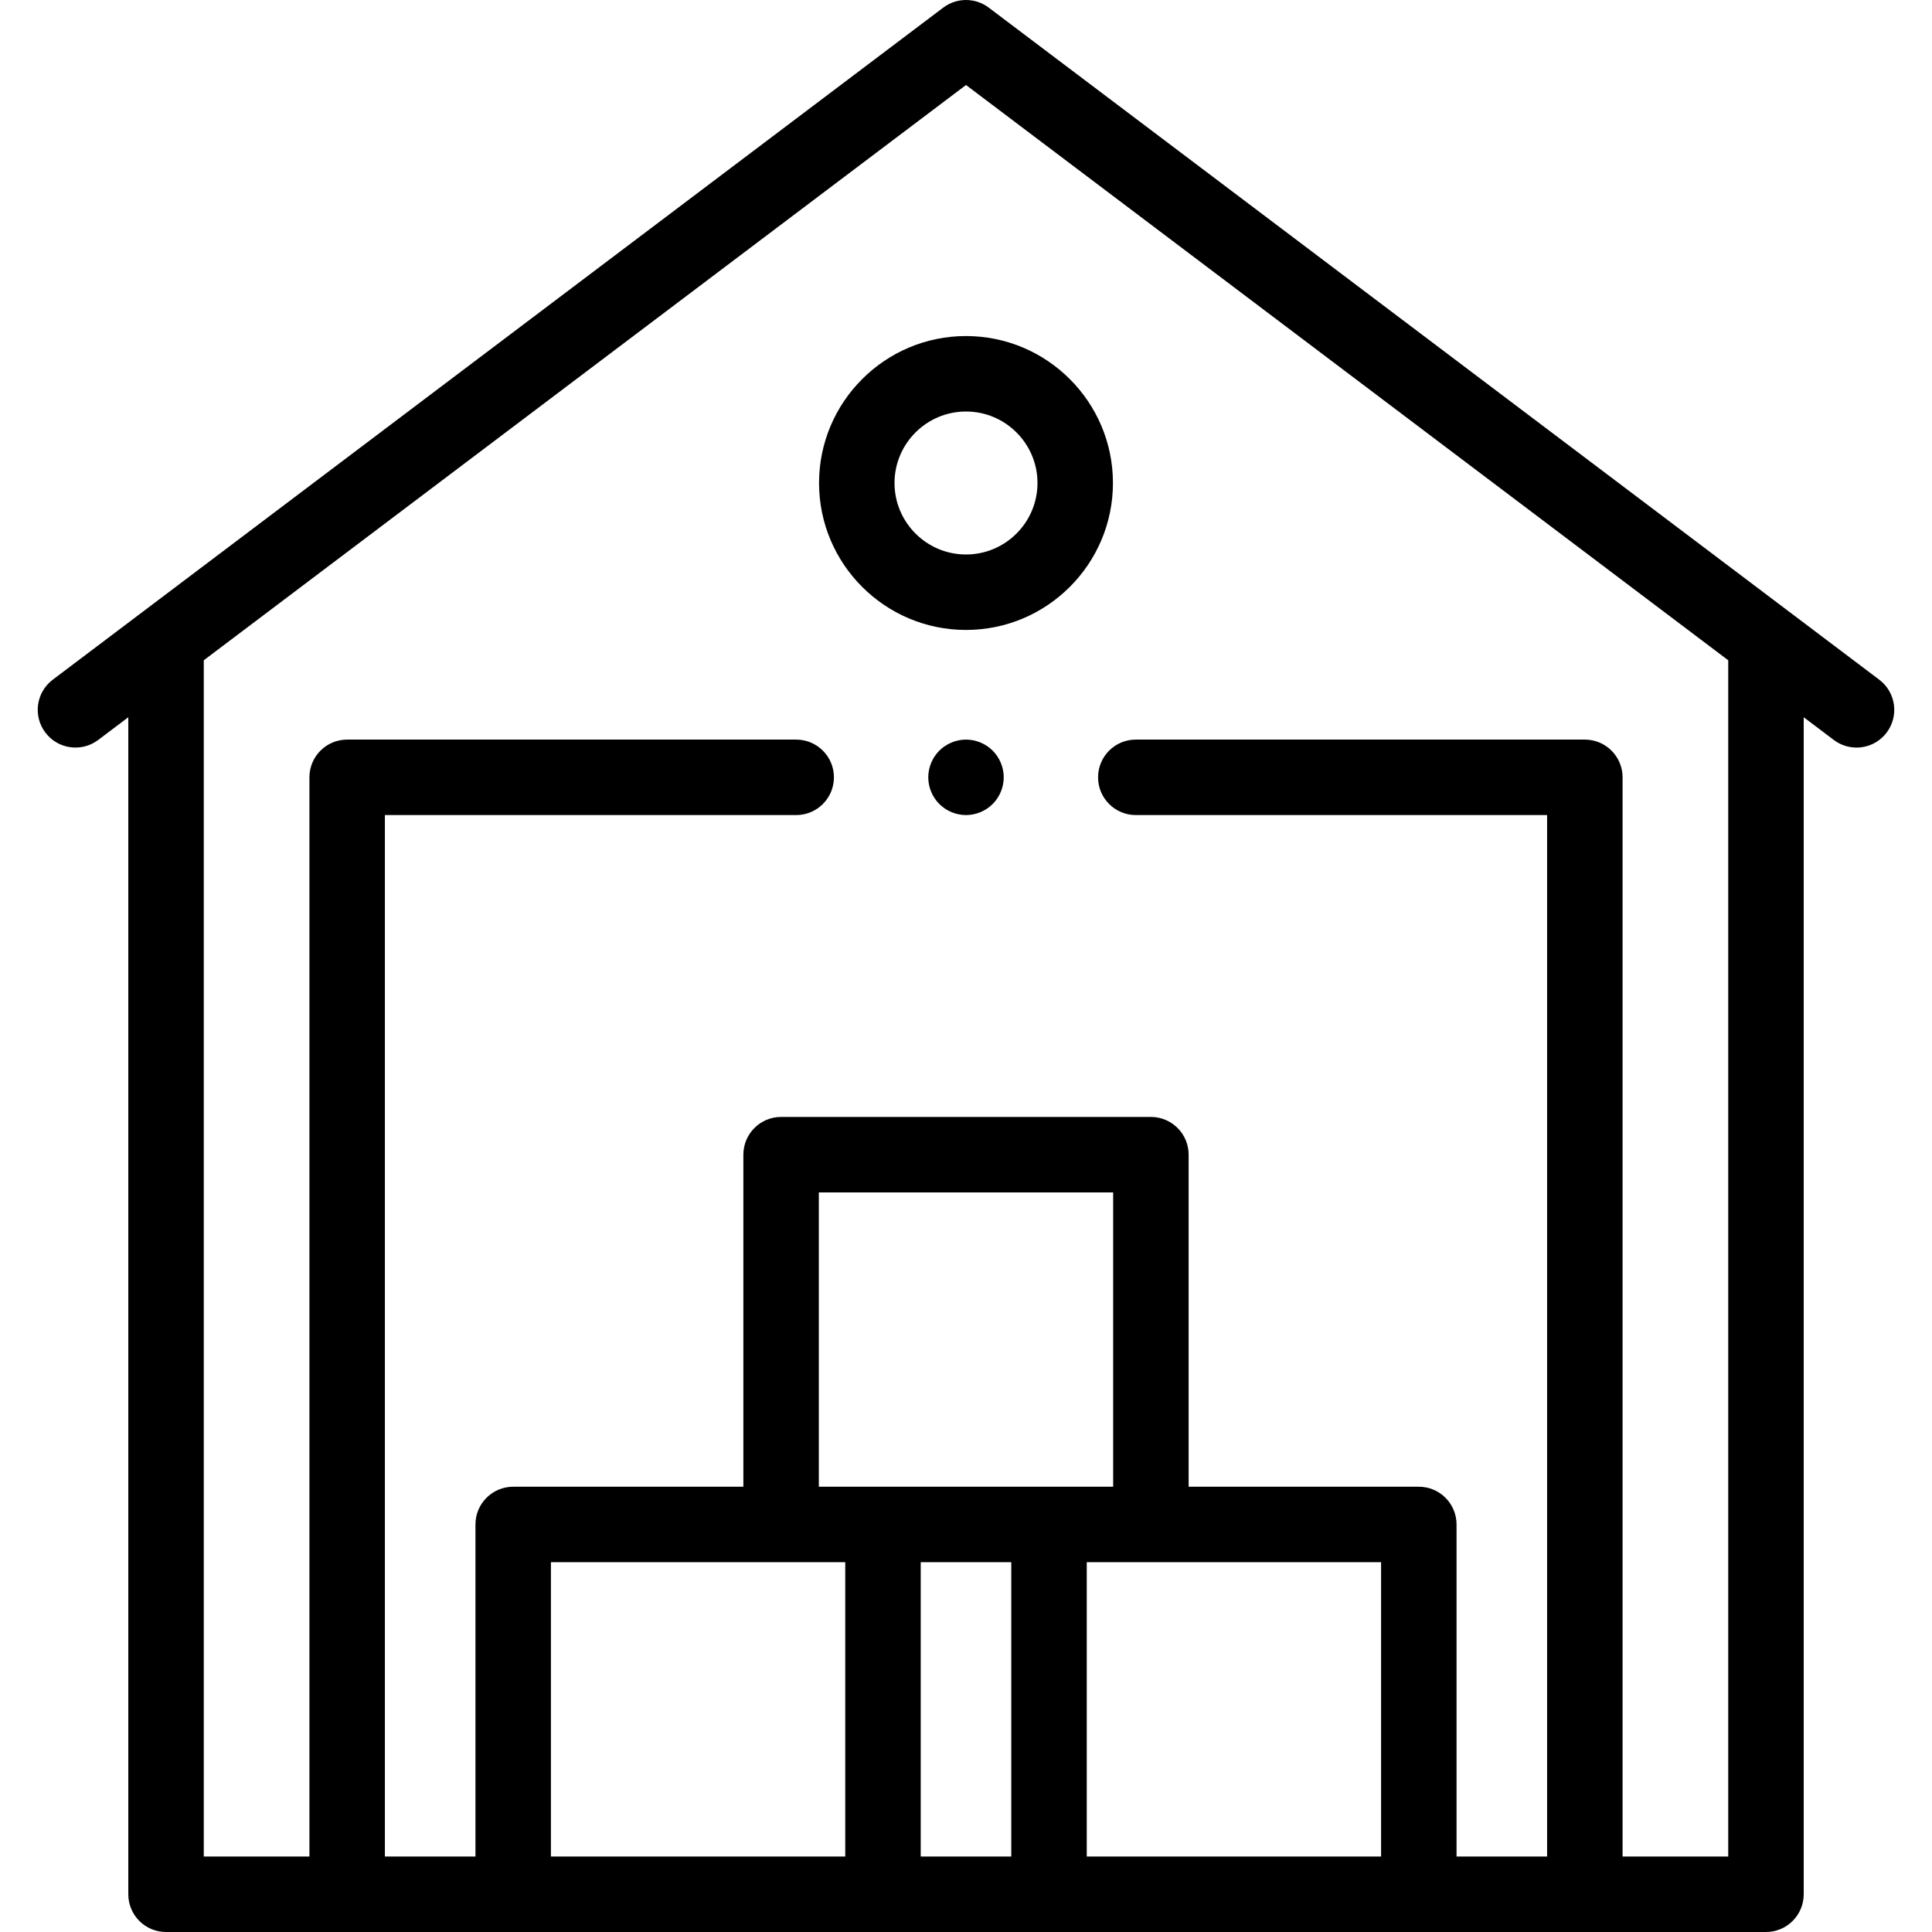 <svg id="Capa_1" enable-background="new 0 0 512 512" height="512" viewBox="0 0 512 512" width="512" xmlns="http://www.w3.org/2000/svg"><g id="XMLID_1244_"><g id="XMLID_589_"><path id="XMLID_1110_" d="m498.024 180.131-236-178.113c-3.566-2.69-8.482-2.69-12.049 0l-236 178.113c-4.408 3.327-5.284 9.598-1.957 14.006 3.326 4.408 9.597 5.285 14.006 1.958l7.976-6.019v311.924c0 5.523 4.478 10 10 10h424c5.522 0 10-4.477 10-10v-311.924l7.976 6.019c1.804 1.361 3.919 2.019 6.017 2.019 3.03 0 6.023-1.372 7.989-3.977 3.326-4.408 2.45-10.679-1.958-14.006zm-352.024 311.869v-78h78v78zm149-98h-78v-78h78zm-27 20v78h-24v-78zm20 78v-78h78v78zm170 0h-28v-286c0-5.523-4.478-10-10-10h-119c-5.522 0-10 4.477-10 10s4.478 10 10 10h109v276h-24v-88c0-5.523-4.478-10-10-10h-61v-88c0-5.523-4.478-10-10-10h-98c-5.522 0-10 4.477-10 10v88h-61c-5.522 0-10 4.477-10 10v88h-24v-276h109c5.522 0 10-4.477 10-10s-4.478-10-10-10h-119c-5.522 0-10 4.477-10 10v286h-28v-317.019l202-152.453 202 152.453z"/><path id="XMLID_1299_" d="m217.057 128c0 21.474 17.47 38.943 38.943 38.943s38.943-17.47 38.943-38.943-17.469-38.944-38.943-38.944-38.943 17.47-38.943 38.944zm57.886 0c0 10.445-8.498 18.943-18.943 18.943s-18.943-8.498-18.943-18.943 8.498-18.943 18.943-18.943 18.943 8.497 18.943 18.943z"/><path id="XMLID_1300_" d="m256 196c-2.63 0-5.21 1.07-7.07 2.93s-2.93 4.44-2.93 7.07 1.069 5.21 2.93 7.07 4.44 2.93 7.07 2.93 5.21-1.07 7.069-2.93c1.86-1.86 2.931-4.44 2.931-7.07s-1.07-5.21-2.931-7.07c-1.859-1.86-4.439-2.93-7.069-2.93z"/></g></g></svg>